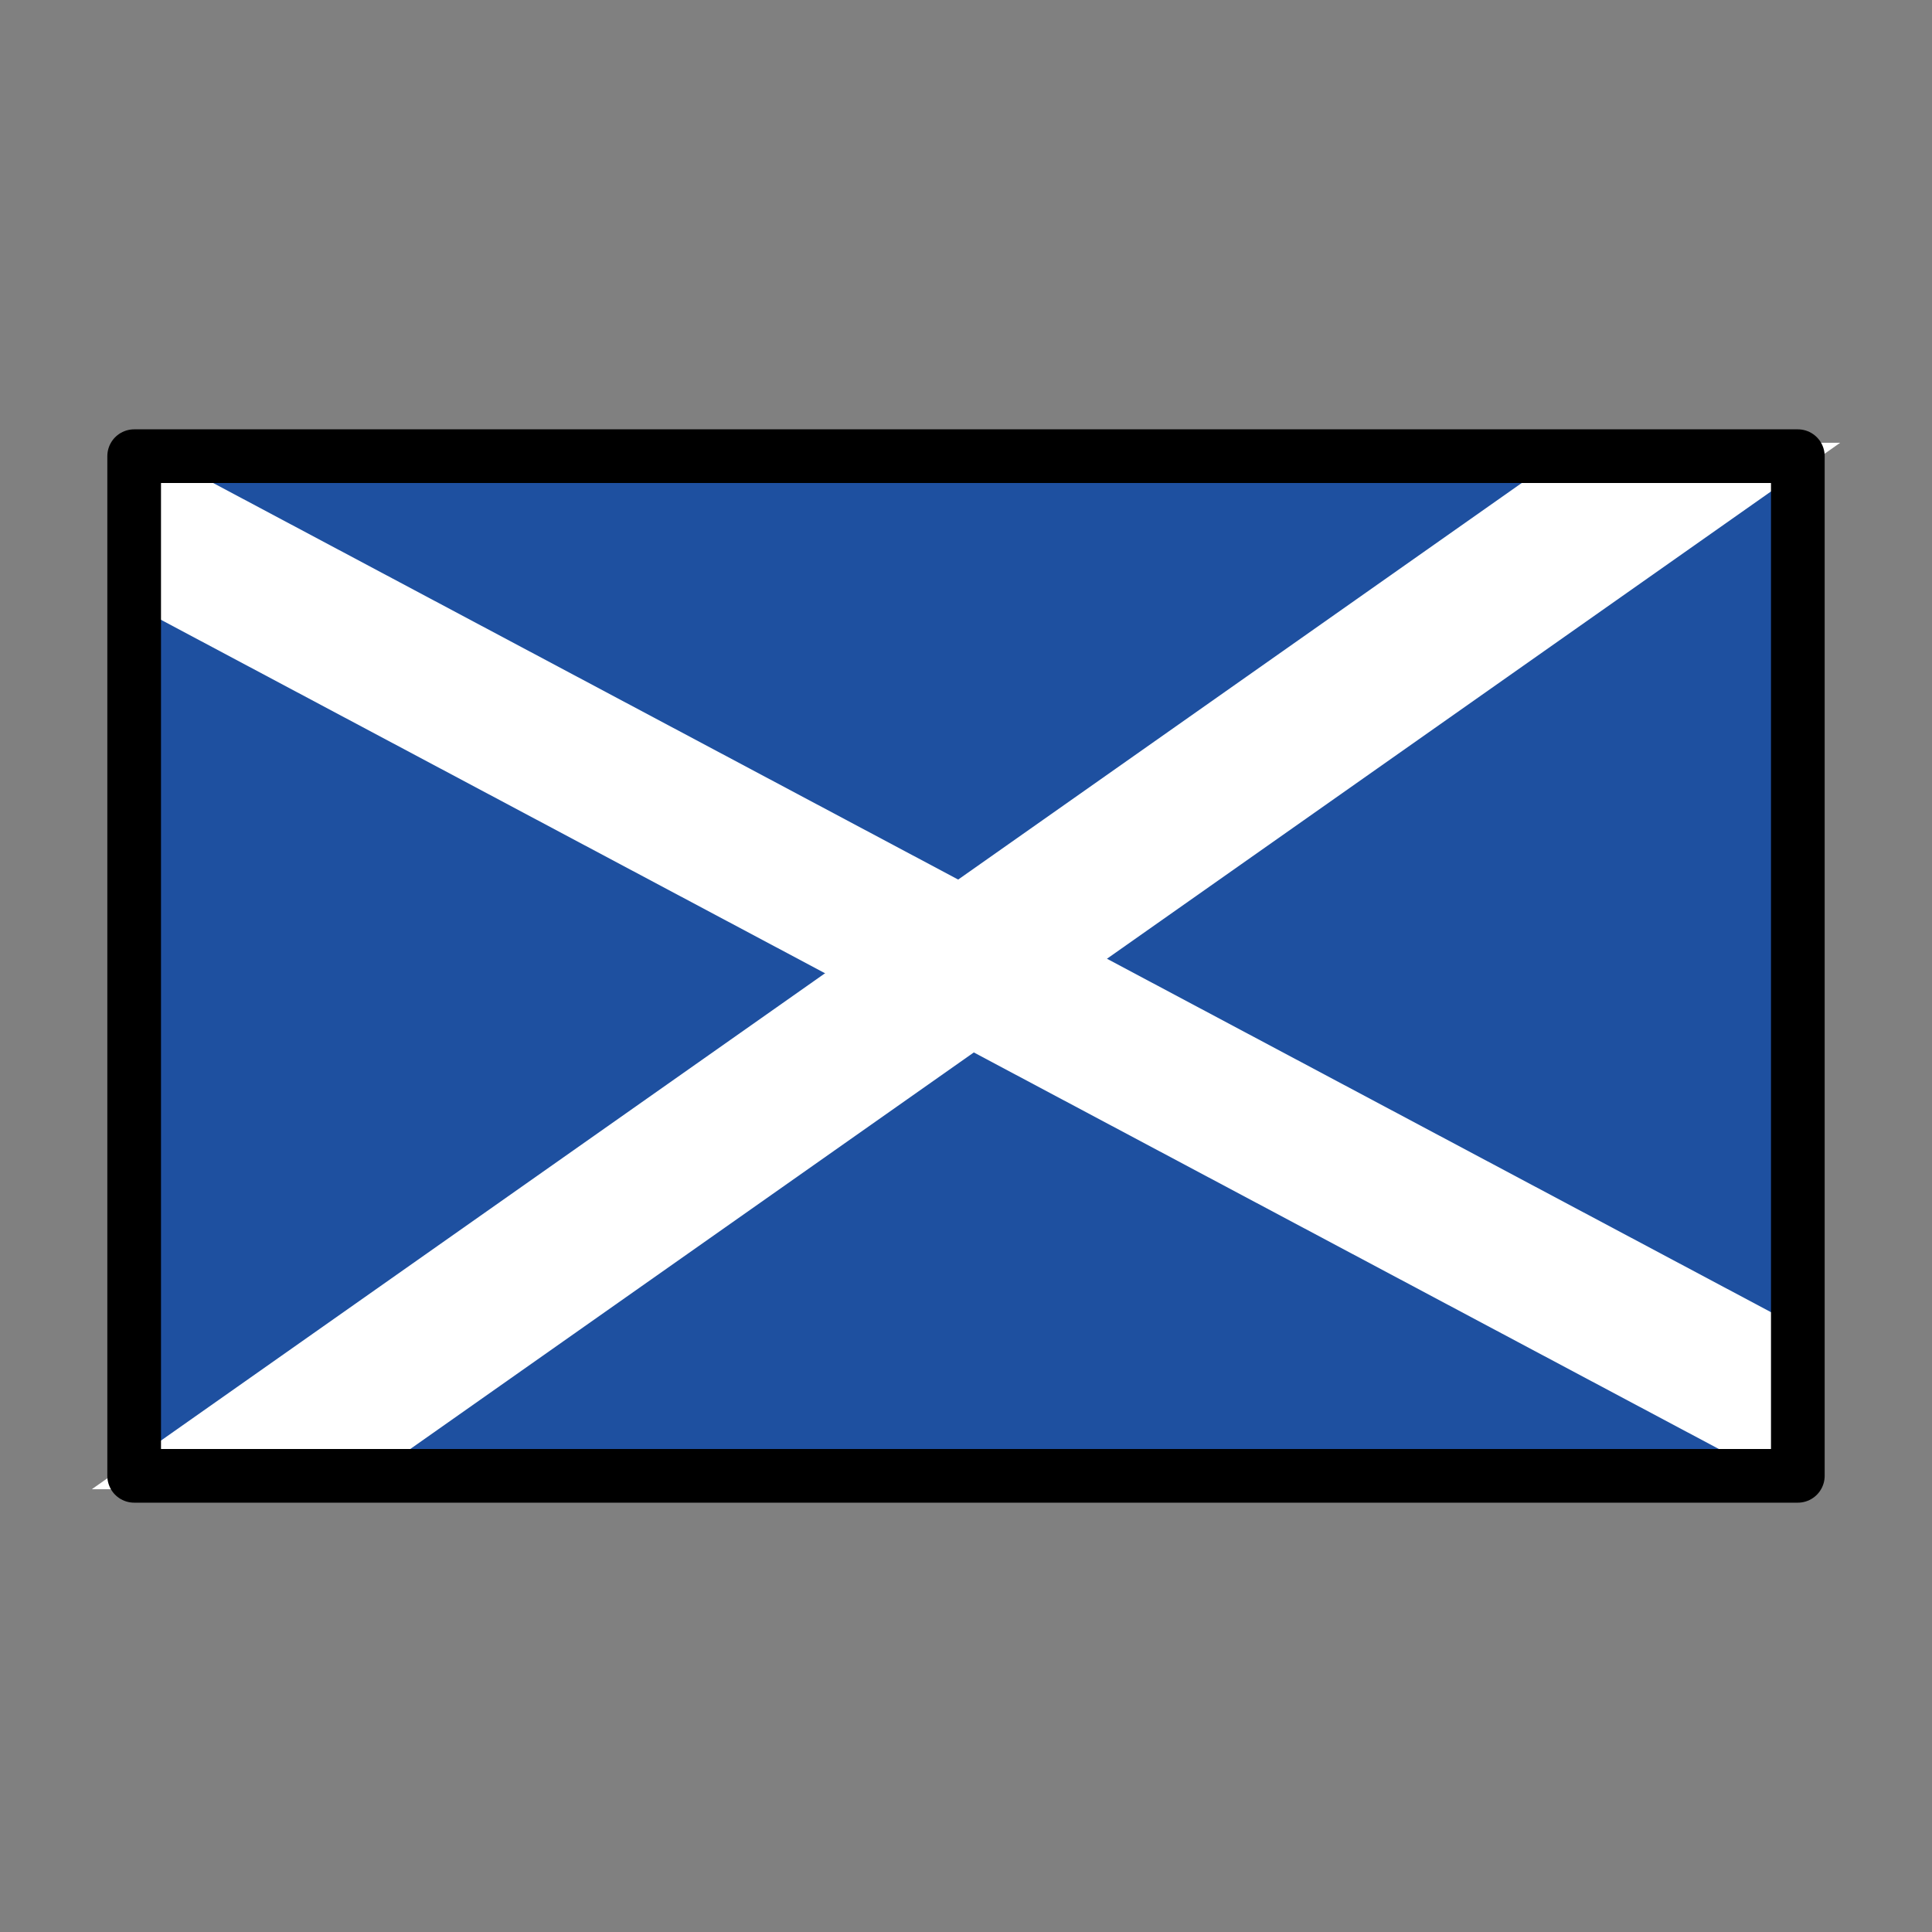 <svg id="emoji" xmlns="http://www.w3.org/2000/svg" viewBox="0 0 72 72">
  <rect x="0" y="0" width="72" height="72" fill="#808080" stroke="none"/>
  <title>1F3F4-E0067-E0062-E0073-E0063-E0074-E007F</title>
  <g id="color">
    <rect x="5" y="17" width="62" height="38" fill="#1e50a0"/>
    <path d="M13,55H5L59,17h8Z" fill="#fff" stroke="#fff" stroke-miterlimit="10"/>
    <path d="M5,17v5L67,55V50Z" fill="#fff" stroke="#fff" stroke-miterlimit="10"/>
  </g>
  <g id="line">
    <rect x="5" y="17" width="62" height="38" fill="none" stroke="#000" stroke-linecap="round" stroke-linejoin="round" stroke-width="2"/>
  </g>
</svg>
